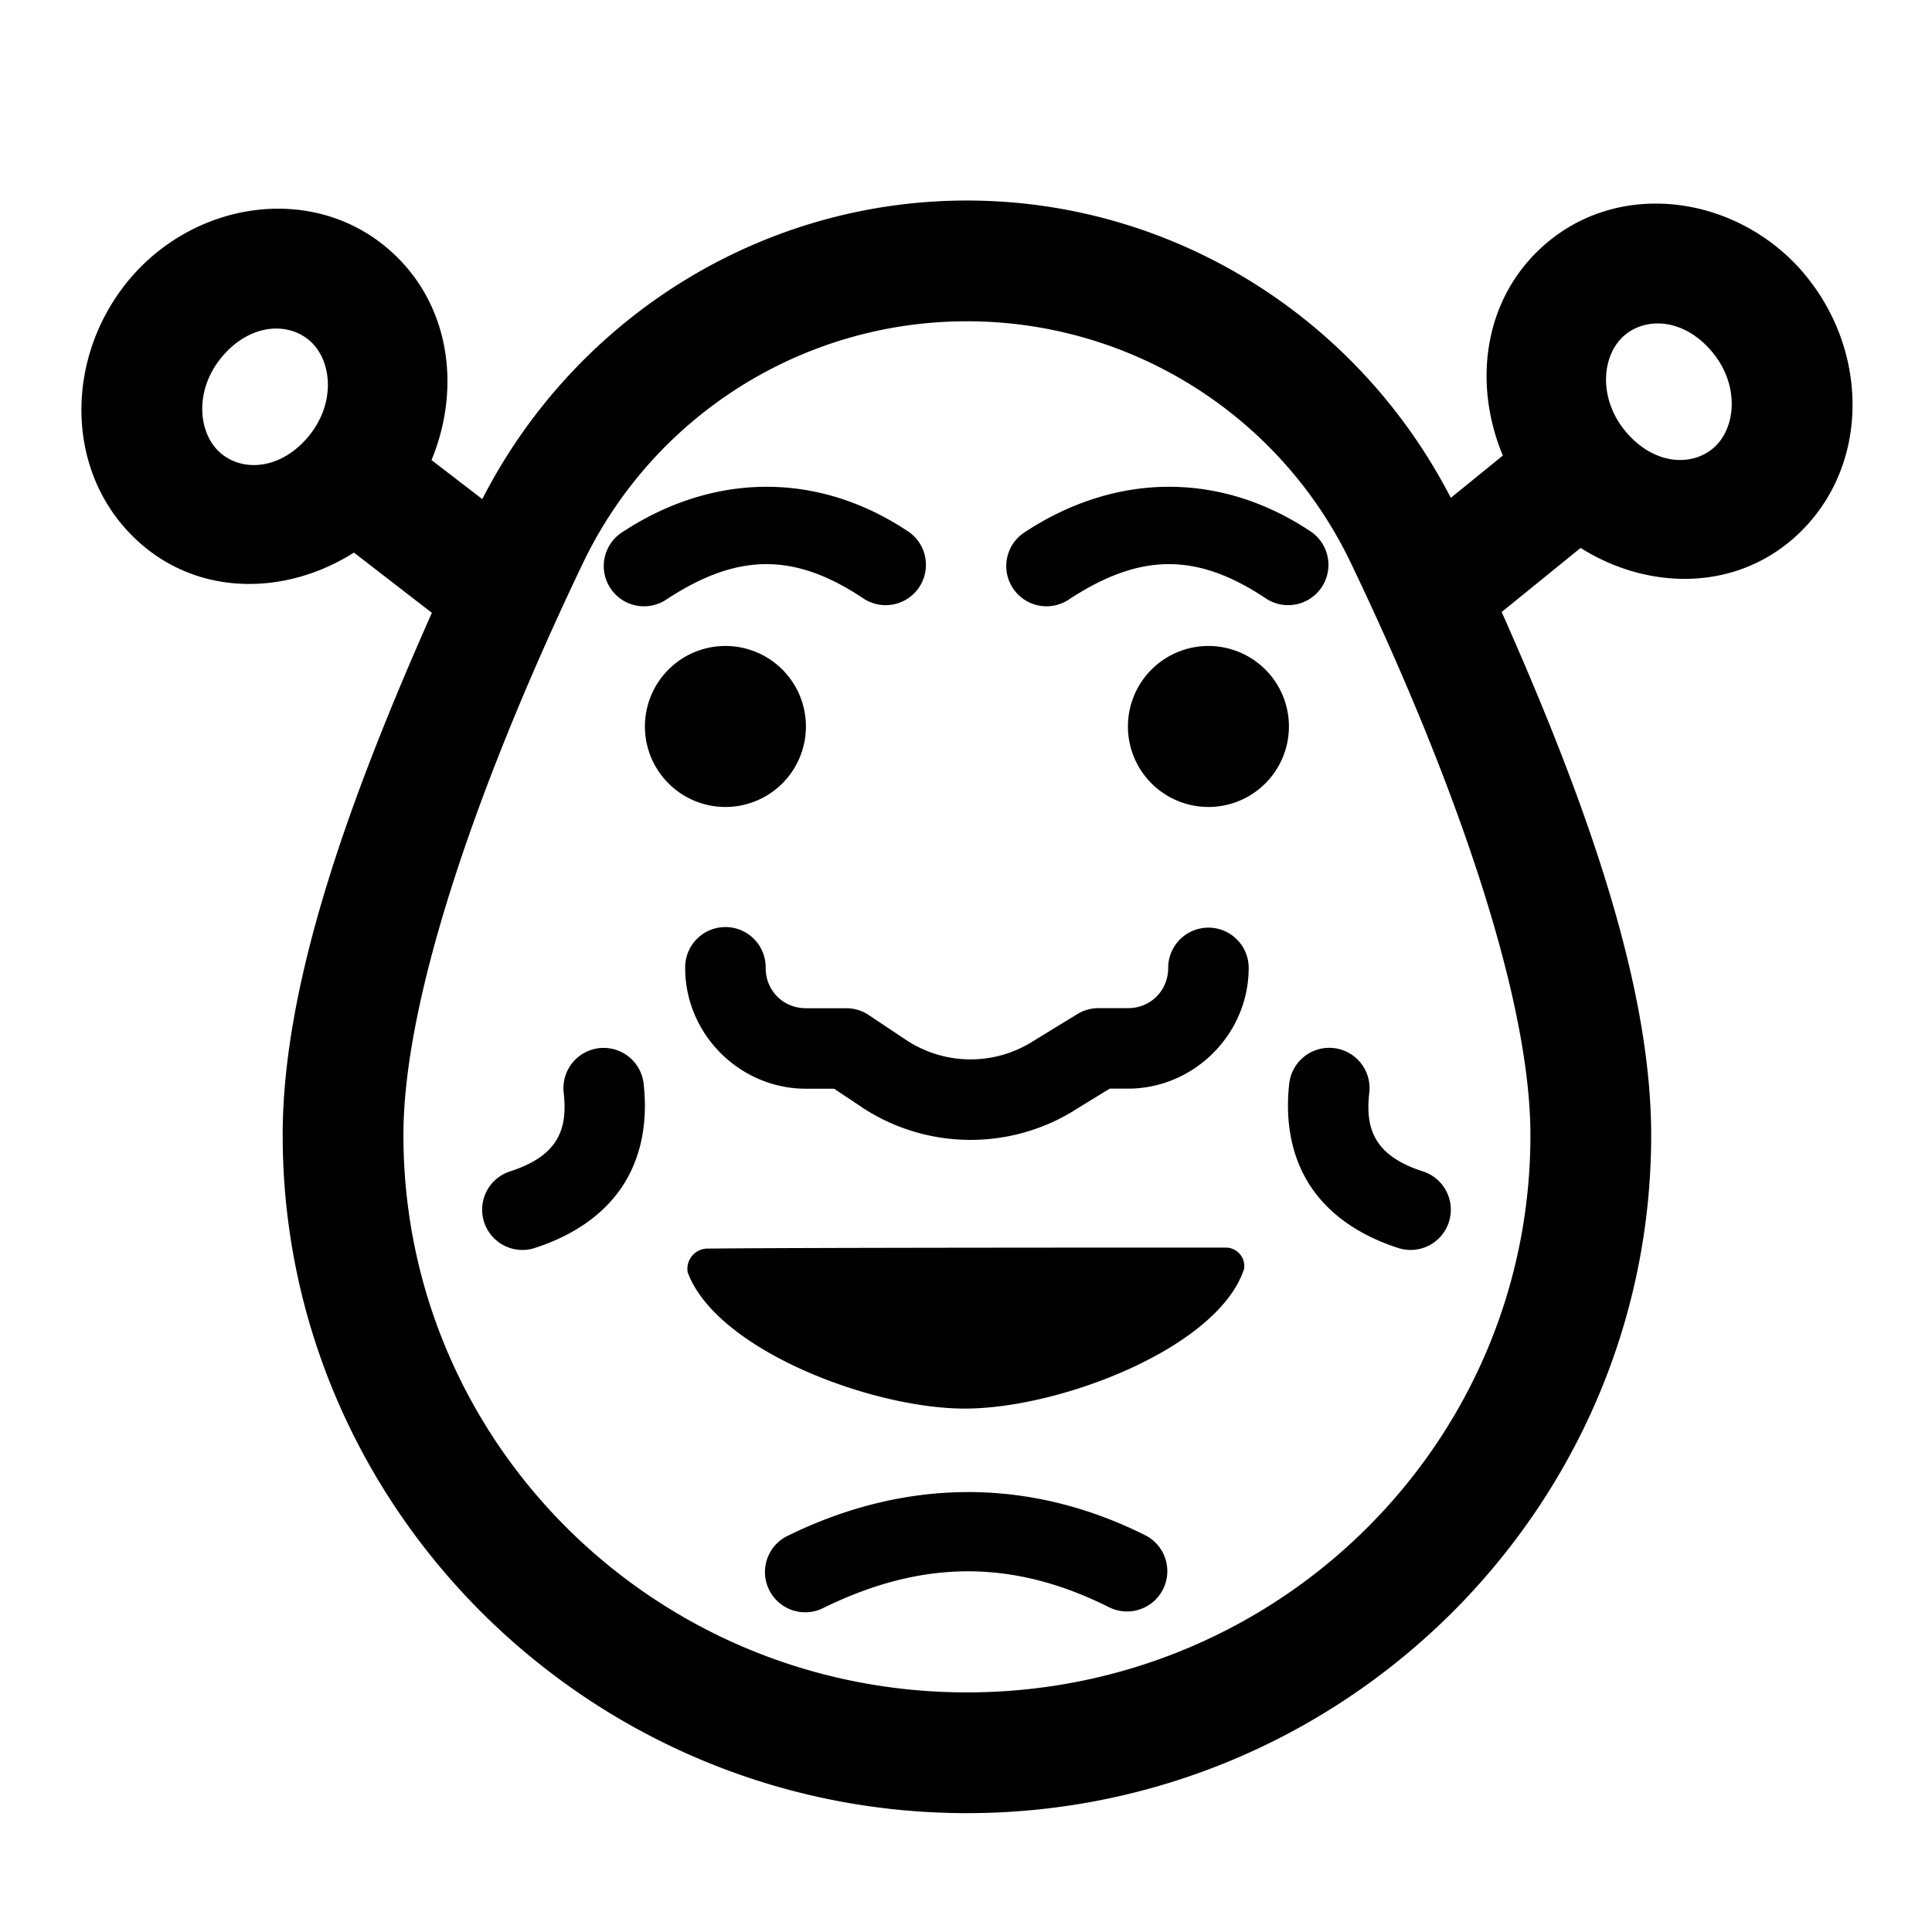 <svg fill="#000000" xmlns="http://www.w3.org/2000/svg"  viewBox="0 0 48 48" width="144px" height="144px"><path d="M 24.023 4.982 C 18.922 4.982 14.299 7.88 11.982 12.4 L 10.721 11.43 C 11.463 9.637 11.186 7.536 9.678 6.213 C 7.773 4.542 4.841 4.995 3.211 6.945 A 1.5 1.5 0 0 0 3.209 6.947 C 1.579 8.899 1.588 11.834 3.492 13.504 A 1.5 1.5 0 0 0 3.494 13.506 C 5.01 14.834 7.149 14.773 8.793 13.729 L 10.73 15.225 C 8.678 19.848 7.023 24.422 7.023 28.203 C 7.023 37.491 14.666 45.047 24.023 45.047 C 33.382 45.047 41.023 37.491 41.023 28.203 C 41.023 24.416 39.366 19.836 37.309 15.205 L 39.27 13.613 C 40.911 14.649 43.045 14.702 44.557 13.377 C 46.461 11.707 46.47 8.772 44.84 6.82 A 1.5 1.5 0 0 0 44.84 6.818 C 43.209 4.868 40.274 4.415 38.369 6.086 C 36.856 7.413 36.587 9.522 37.338 11.318 L 36.045 12.369 C 33.724 7.868 29.113 4.982 24.023 4.982 z M 24.023 7.982 C 28.114 7.982 31.831 10.333 33.582 14.029 A 1.5 1.5 0 0 0 33.584 14.033 C 36.119 19.336 38.023 24.755 38.023 28.203 C 38.023 35.851 31.775 42.047 24.023 42.047 C 16.273 42.047 10.023 35.851 10.023 28.203 C 10.023 24.755 11.928 19.336 14.463 14.033 A 1.5 1.5 0 0 0 14.465 14.029 C 16.217 10.333 19.934 7.982 24.023 7.982 z M 41.102 8.039 C 41.196 8.033 41.293 8.036 41.391 8.051 C 41.783 8.108 42.191 8.328 42.537 8.742 C 43.229 9.571 43.13 10.639 42.578 11.123 C 42.027 11.606 41.08 11.548 40.389 10.721 C 39.697 9.892 39.796 8.826 40.348 8.342 C 40.554 8.161 40.818 8.056 41.102 8.039 z M 6.947 8.166 C 7.231 8.183 7.492 8.287 7.699 8.469 C 8.251 8.953 8.352 10.019 7.66 10.848 C 6.969 11.675 6.022 11.731 5.471 11.248 C 4.92 10.764 4.82 9.697 5.512 8.869 C 5.858 8.455 6.267 8.235 6.658 8.178 C 6.756 8.163 6.853 8.16 6.947 8.166 z M 19.031 12.094 C 17.819 12.097 16.605 12.473 15.477 13.211 A 1 1 0 1 0 16.57 14.885 C 18.329 13.736 19.737 13.718 21.467 14.879 A 1.001 1.001 0 0 0 22.582 13.217 C 21.455 12.46 20.243 12.091 19.031 12.094 z M 29.031 12.094 C 27.819 12.097 26.605 12.473 25.477 13.211 A 1 1 0 1 0 26.57 14.885 C 28.329 13.736 29.737 13.718 31.467 14.879 A 1.001 1.001 0 0 0 32.582 13.217 C 31.455 12.46 30.243 12.091 29.031 12.094 z M 18.023 16.049 A 2 2 0 0 0 18.023 20.049 A 2 2 0 0 0 18.023 16.049 z M 30.023 16.049 A 2 2 0 0 0 30.023 20.049 A 2 2 0 0 0 30.023 16.049 z M 18.01 23.033 A 1 1 0 0 0 17.023 24.049 C 17.023 25.694 18.379 27.049 20.023 27.049 L 20.723 27.049 C 20.869 27.146 21.019 27.246 21.395 27.496 A 1 1 0 0 0 21.395 27.498 C 22.982 28.556 25.045 28.596 26.672 27.6 A 1 1 0 0 0 26.672 27.598 C 27.163 27.296 27.415 27.143 27.572 27.047 L 28.023 27.047 C 29.668 27.047 31.023 25.692 31.023 24.047 A 1 1 0 1 0 29.023 24.047 C 29.023 24.612 28.588 25.047 28.023 25.047 L 27.291 25.047 A 1 1 0 0 0 26.77 25.193 C 26.77 25.193 26.25 25.51 25.627 25.893 C 24.661 26.484 23.447 26.46 22.504 25.832 L 21.578 25.215 A 1 1 0 0 0 21.023 25.049 L 20.023 25.049 C 19.46 25.049 19.023 24.613 19.023 24.049 A 1 1 0 0 0 18.01 23.033 z M 33.021 26.033 A 1 1 0 0 0 32.029 26.938 C 31.927 27.86 32.083 28.757 32.566 29.482 C 33.05 30.207 33.814 30.703 34.713 30.998 A 1 1 0 1 0 35.336 29.098 C 34.734 28.9 34.414 28.648 34.23 28.373 C 34.047 28.098 33.953 27.743 34.018 27.158 A 1 1 0 0 0 33.021 26.033 z M 14.971 26.035 A 1 1 0 0 0 14.006 27.158 C 14.071 27.743 13.976 28.098 13.793 28.373 C 13.61 28.648 13.289 28.9 12.688 29.098 A 1 1 0 1 0 13.311 30.998 C 14.21 30.703 14.974 30.208 15.457 29.482 C 15.941 28.757 16.095 27.86 15.992 26.938 A 1 1 0 0 0 14.971 26.035 z M 30.453 30.996 C 28.277 30.996 19.913 30.996 17.58 31.021 C 17.432 31.021 17.292 31.087 17.197 31.199 C 17.101 31.311 17.061 31.459 17.084 31.605 C 17.785 33.525 21.637 34.996 23.973 34.996 C 26.345 34.996 30.276 33.481 30.91 31.521 C 30.928 31.388 30.889 31.255 30.801 31.154 C 30.713 31.053 30.586 30.996 30.453 30.996 z M 24.033 37.07 C 22.537 37.074 21.039 37.438 19.584 38.15 A 1 1 0 1 0 20.465 39.945 C 22.912 38.747 25.164 38.728 27.574 39.941 A 1.001 1.001 0 0 0 28.475 38.154 C 27.025 37.424 25.53 37.067 24.033 37.07 z"/></svg>